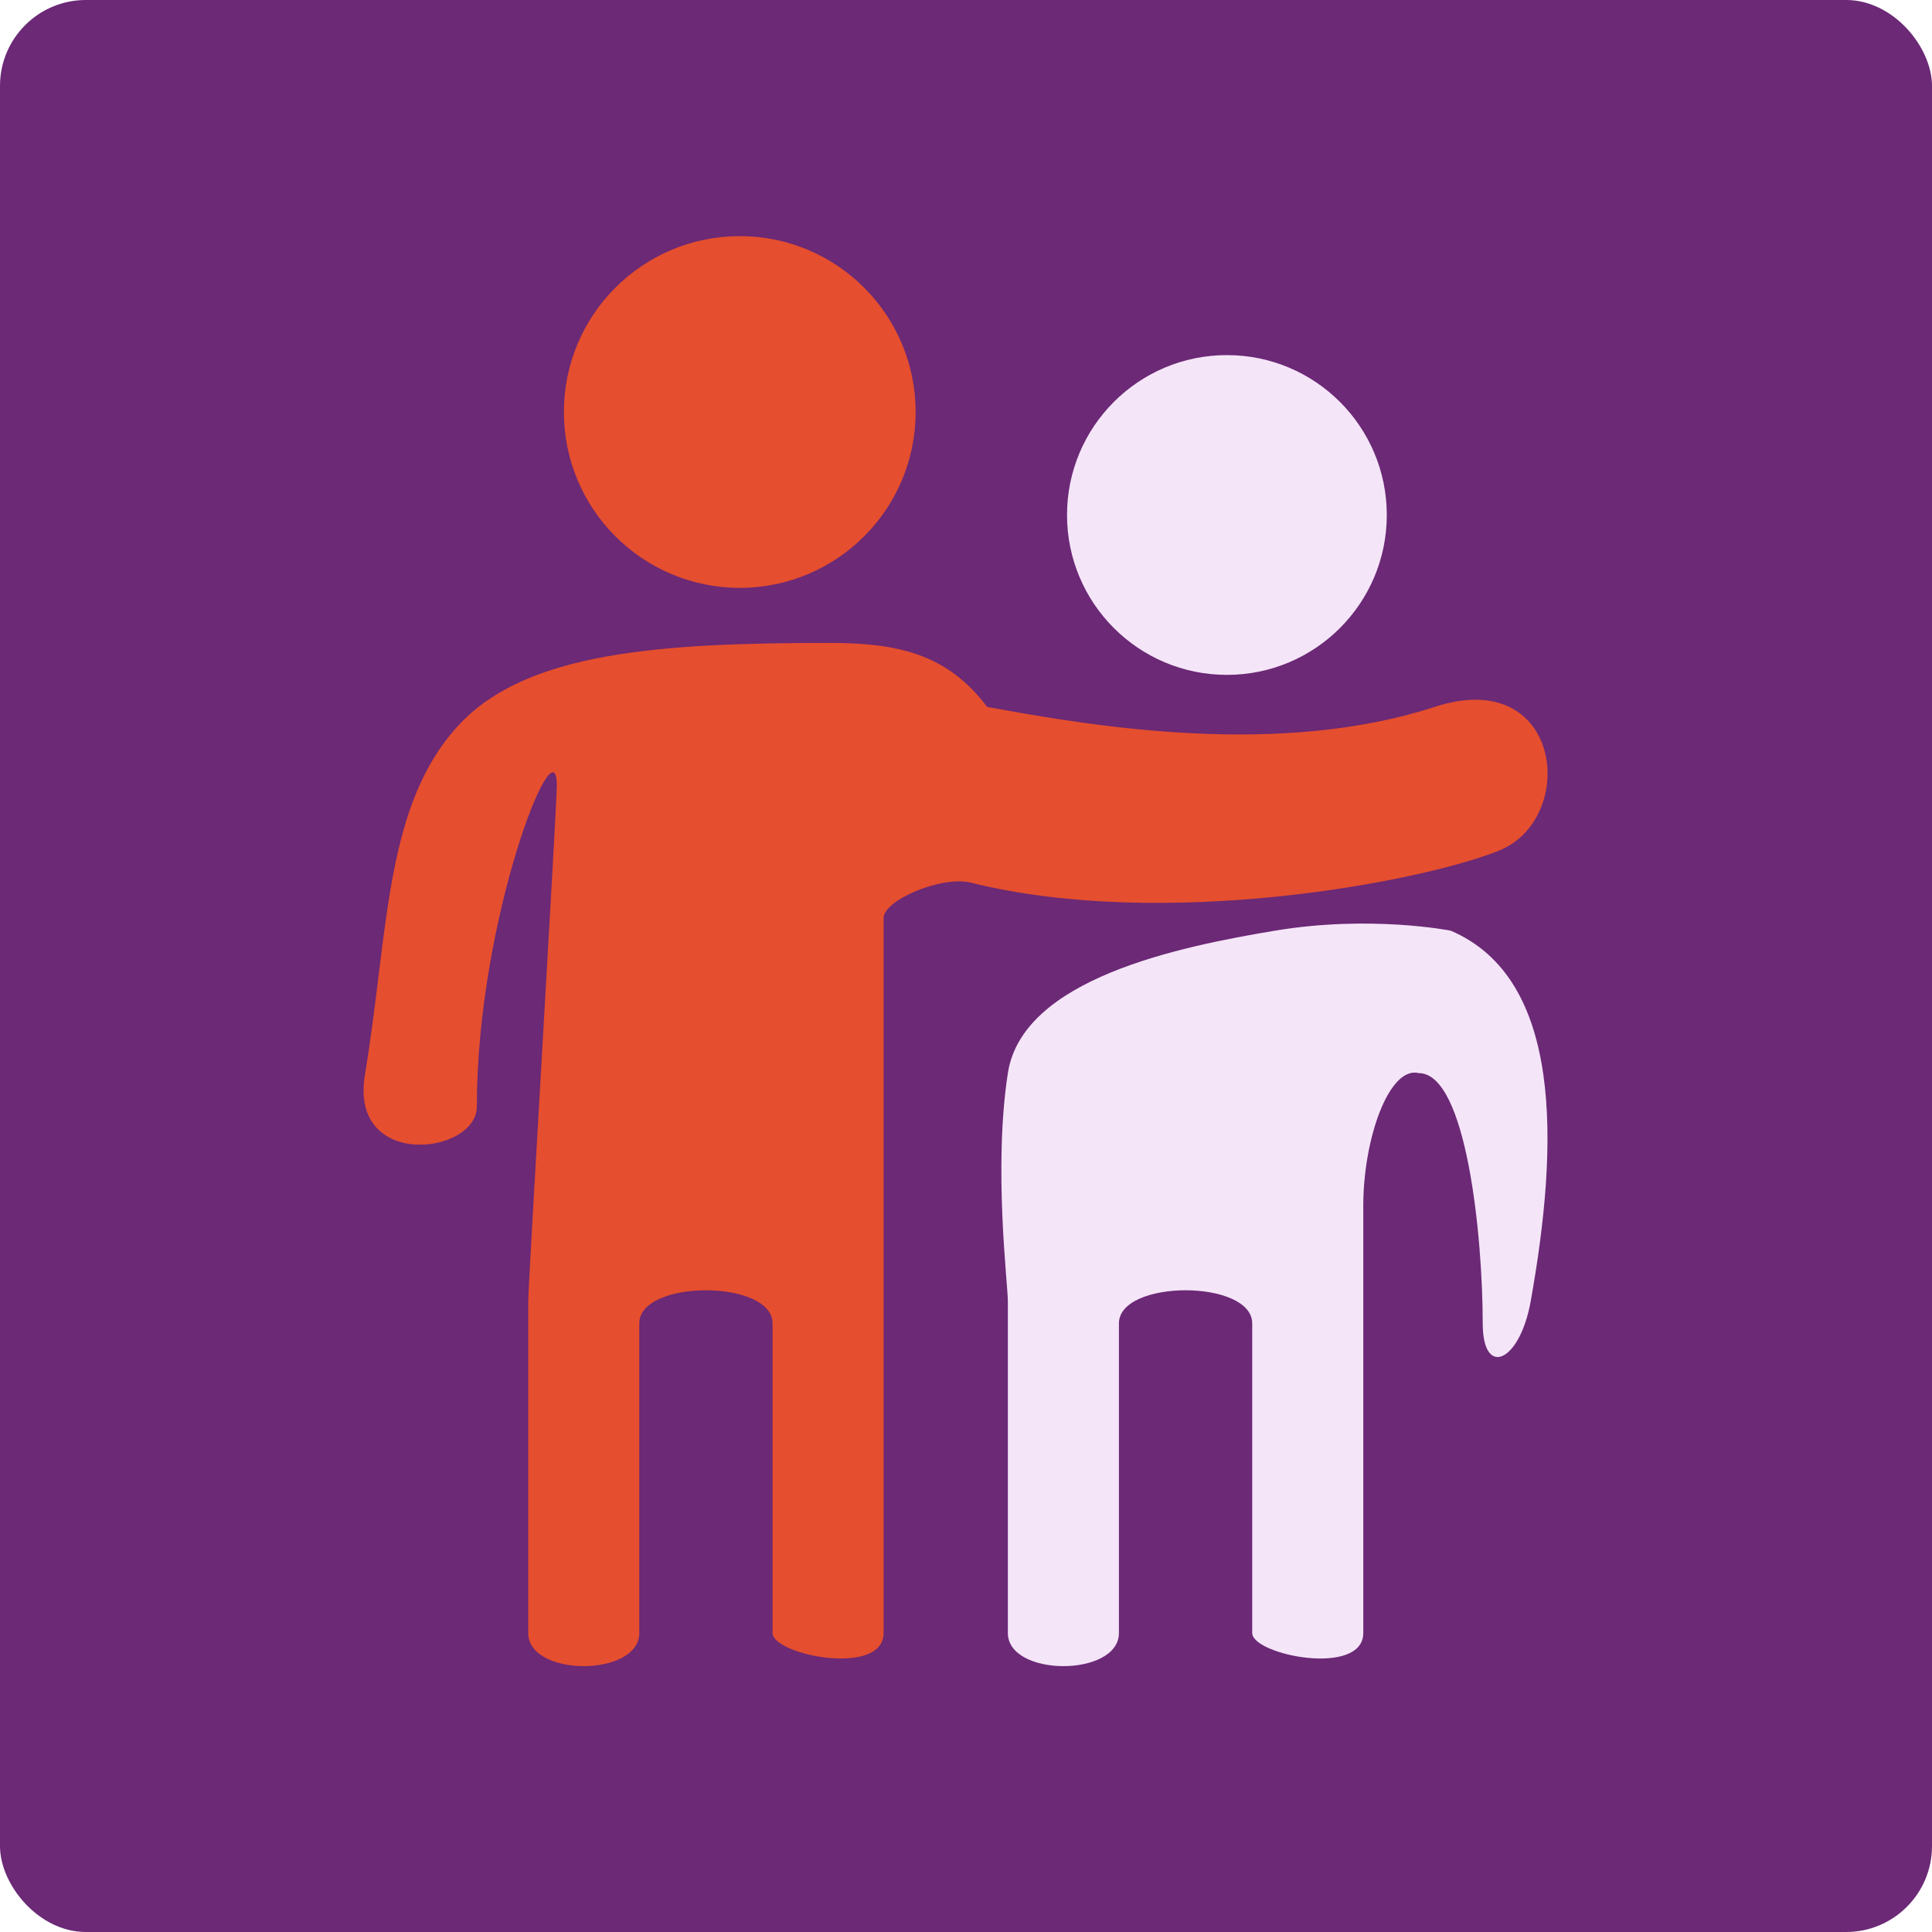 <svg width="90" height="90" viewBox="0 0 90 90" fill="none" xmlns="http://www.w3.org/2000/svg">
<rect width="90" height="90" rx="4" fill="#6B2976"/>
<path d="M22.214 51.548C22.214 53.782 16.255 54.527 17 50.058C18.118 43.355 17.896 37.397 21.469 33.673C24.606 30.404 30.658 29.949 38.599 29.949C41.704 29.949 44.087 30.4 45.983 32.928C51.196 33.898 59.687 35.257 66.837 32.928C72.795 30.987 73.54 38.141 69.816 39.631C66.092 41.12 54.175 43.344 45.238 41.12C43.858 40.777 41.163 41.939 41.163 42.763V57.531L41.163 60.621V76.07C41.163 78.13 35.989 77.1 35.989 76.07V61.651C35.989 59.591 29.78 59.591 29.78 61.651V76.07C29.78 78.13 24.606 78.13 24.606 76.07V60.621C24.606 59.797 25.938 37.613 25.938 36.584C25.938 33.494 22.214 42.763 22.214 51.548Z" fill="#E54E2E"/>
<path d="M46.95 60.621C46.95 59.797 46.269 54.39 46.95 49.99C47.63 45.589 54.92 44.1 59.389 43.355C63.858 42.61 67.582 43.355 67.582 43.355C72.795 45.589 72.628 53.235 71.305 60.621C70.797 63.464 69.071 64.209 69.071 61.651C69.071 57.64 68.326 49.99 66.092 49.99C64.713 49.647 63.507 53.037 63.507 56.169L63.507 60.621V76.07C63.507 78.13 58.333 77.1 58.333 76.07V61.651C58.333 59.591 52.124 59.591 52.124 61.651V76.07C52.124 78.13 46.95 78.13 46.95 76.07V60.621Z" fill="#F5E5F8"/>
<path d="M42.654 19.193C42.654 23.717 38.986 27.385 34.461 27.385C29.936 27.385 26.268 23.717 26.268 19.193C26.268 14.668 29.936 11 34.461 11C38.986 11 42.654 14.668 42.654 19.193Z" fill="#E54E2E"/>
<circle cx="57.154" cy="23.99" r="7.448" fill="#F5E5F8"/>
</svg>
